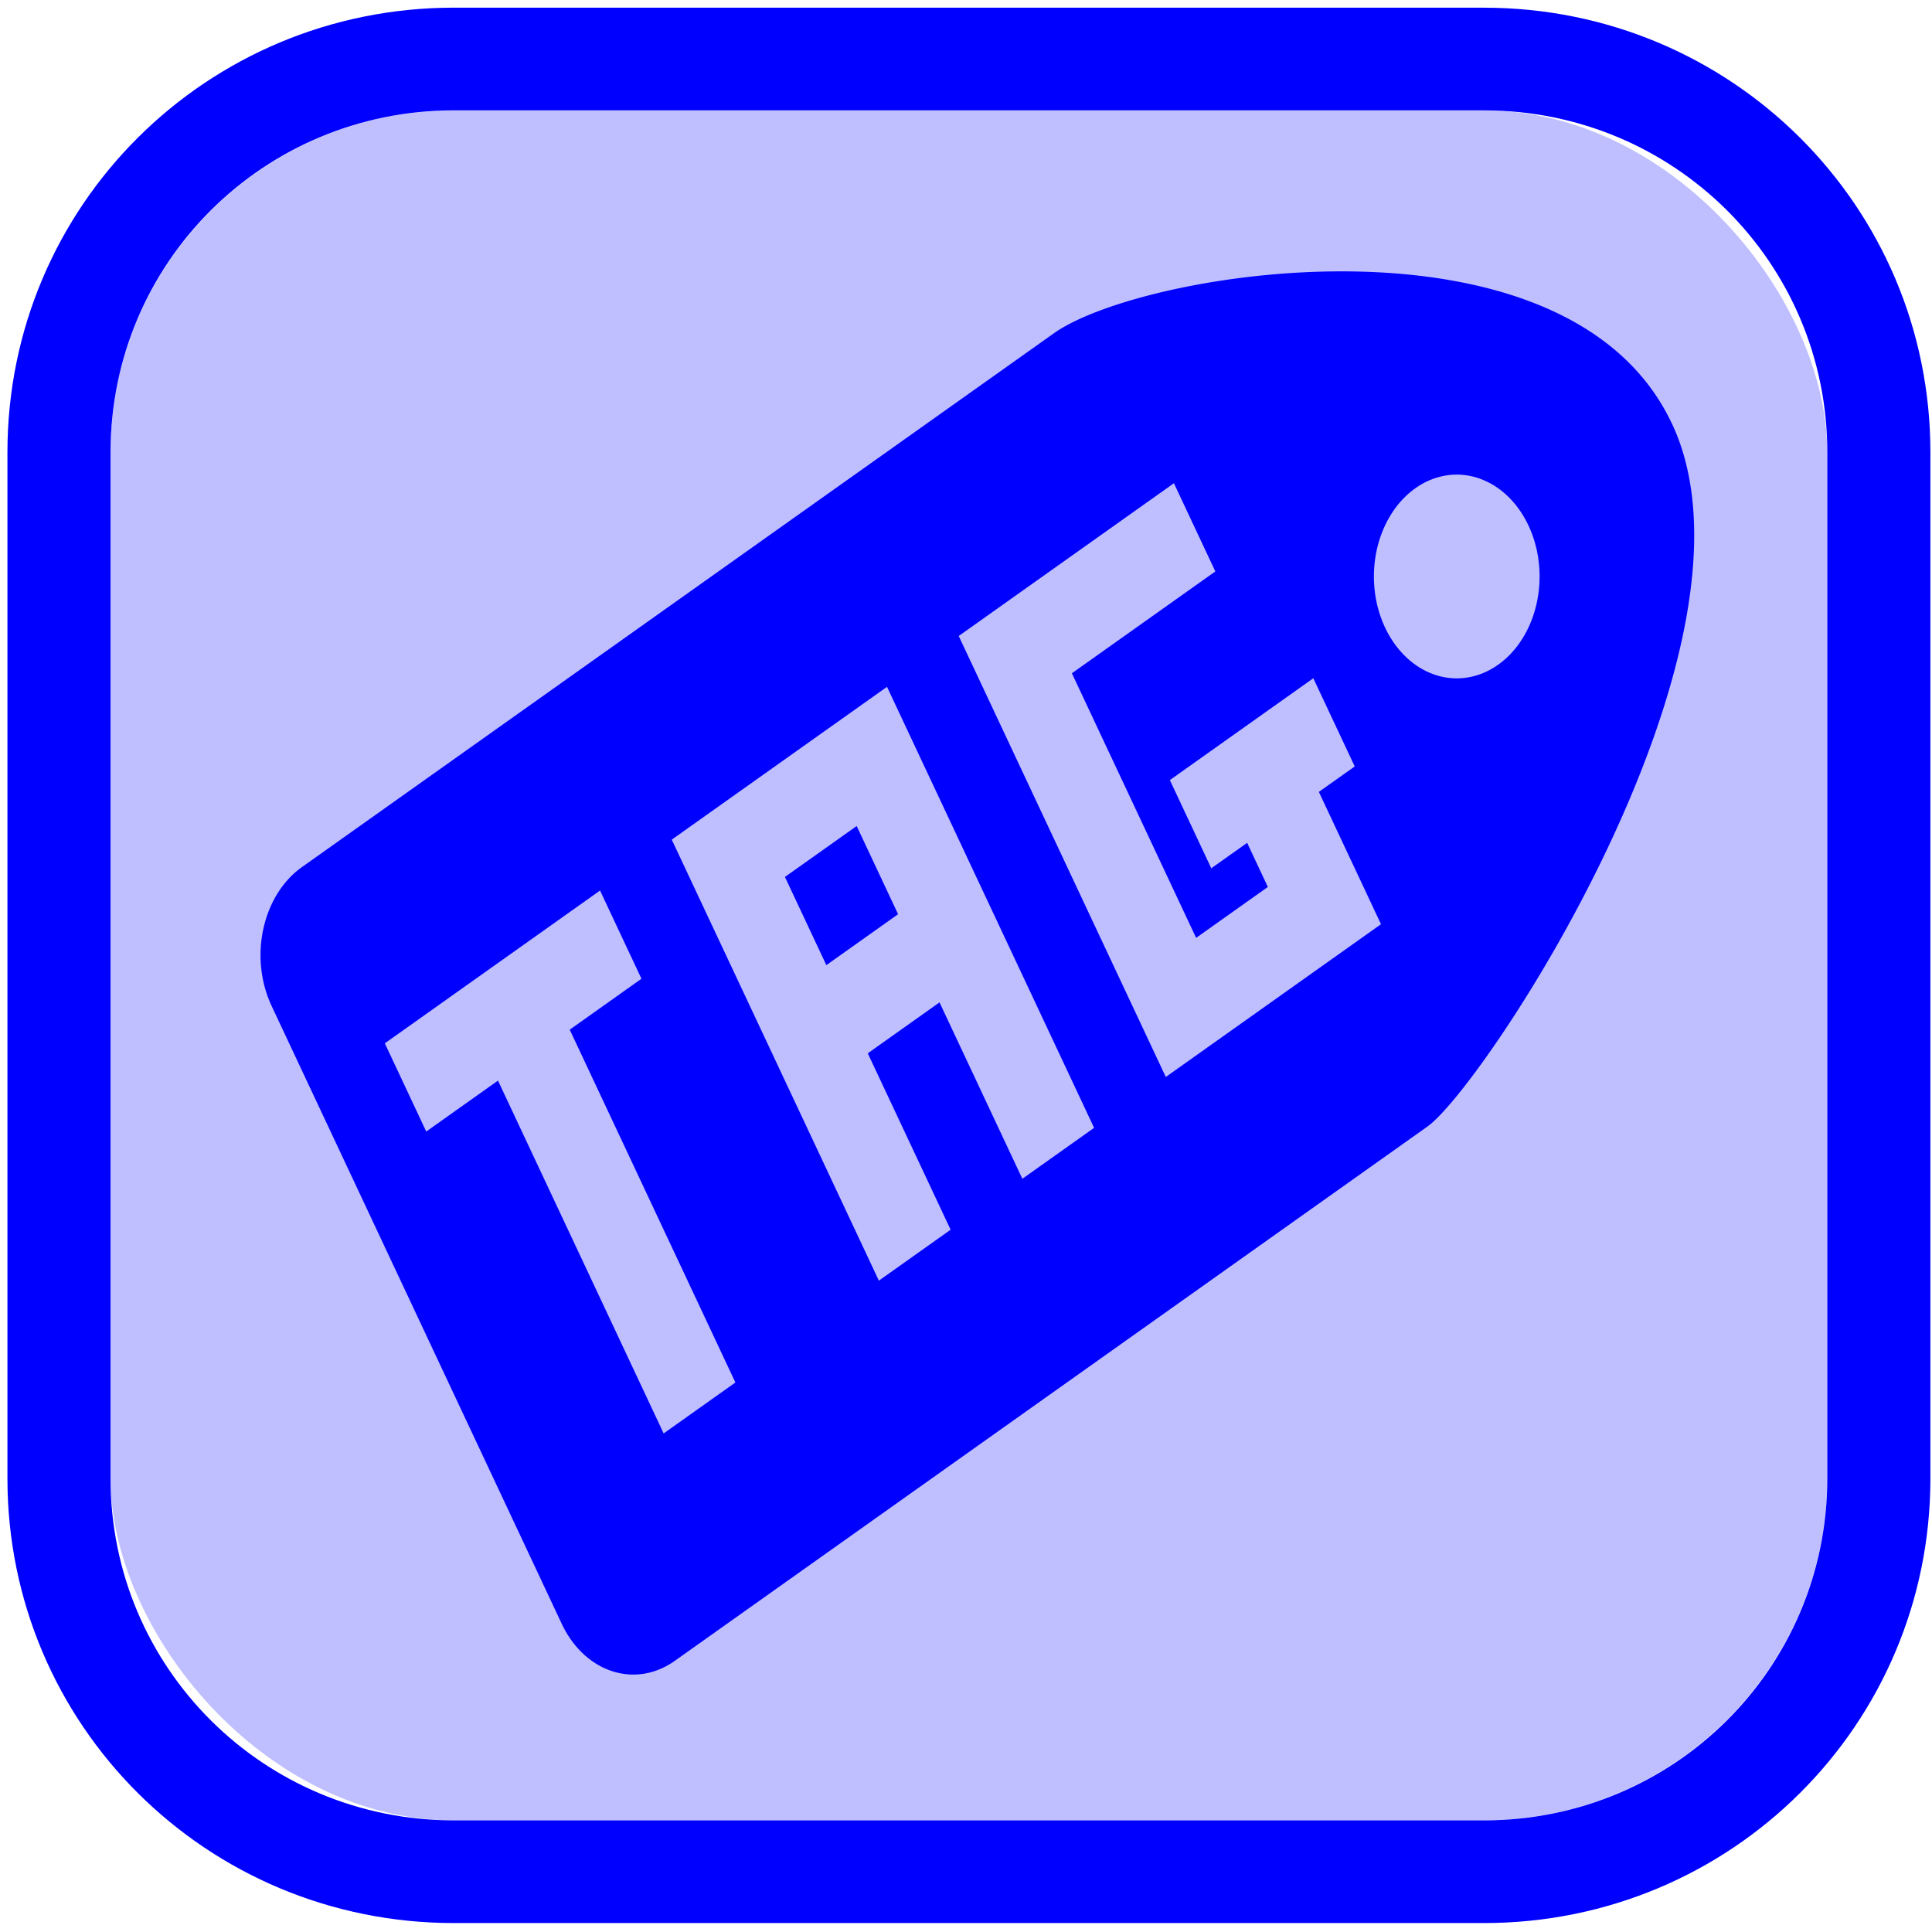 <?xml version="1.0" encoding="UTF-8" standalone="no"?>
<svg
   width="64"
   height="64"
   version="1.1"
   id="svg73"
   sodipodi:docname="com.poweriso.PowerISO.svg"
   inkscape:version="1.1.1 (1:1.1+202109281949+c3084ef5ed)"
   xmlns:inkscape="http://www.inkscape.org/namespaces/inkscape"
   xmlns:sodipodi="http://sodipodi.sourceforge.net/DTD/sodipodi-0.dtd"
   xmlns="http://www.w3.org/2000/svg"
   xmlns:svg="http://www.w3.org/2000/svg"
   xmlns:rdf="http://www.w3.org/1999/02/22-rdf-syntax-ns#"
   xmlns:cc="http://creativecommons.org/ns#"
   xmlns:dc="http://purl.org/dc/elements/1.1/">
  <sodipodi:namedview
     pagecolor="#0000ff"
     bordercolor="#666666"
     borderopacity="1"
     objecttolerance="10"
     gridtolerance="10"
     guidetolerance="10"
     inkscape:pageopacity="0"
     inkscape:pageshadow="2"
     inkscape:window-width="1567"
     inkscape:window-height="750"
     id="namedview75"
     showgrid="false"
     inkscape:zoom="8.8940775"
     inkscape:cx="24.904213"
     inkscape:cy="29.96376"
     inkscape:window-x="166"
     inkscape:window-y="189"
     inkscape:window-maximized="0"
     inkscape:current-layer="svg73"
     inkscape:document-rotation="0"
     inkscape:pagecheckerboard="0" />
  <defs
     id="defs29">
    <inkscape:path-effect
       effect="powerclip"
       id="path-effect245"
       is_visible="true"
       lpeversion="1"
       inverse="true"
       flatten="false"
       hide_clip="false"
       message="Use fill-rule evenodd on &lt;b&gt;fill and stroke&lt;/b&gt; dialog if no flatten result after convert clip to paths." />
    <inkscape:path-effect
       effect="powerclip"
       id="path-effect478"
       is_visible="true"
       lpeversion="1"
       inverse="true"
       flatten="false"
       hide_clip="false"
       message="Use fill-rule evenodd on &lt;b&gt;fill and stroke&lt;/b&gt; dialog if no flatten result after convert clip to paths." />
    <inkscape:path-effect
       effect="powerclip"
       id="path-effect515"
       is_visible="true"
       lpeversion="1"
       inverse="true"
       flatten="false"
       hide_clip="false"
       message="Use fill-rule evenodd on &lt;b&gt;fill and stroke&lt;/b&gt; dialog if no flatten result after convert clip to paths." />
    <linearGradient
       id="b"
       x1="399.57"
       x2="399.57"
       y1="545.8"
       y2="517.8"
       gradientTransform="matrix(2.143,0,0,2.143,-826.36,-1107.5)"
       gradientUnits="userSpaceOnUse">
      <stop
         stop-color="#3889e9"
         offset="0"
         id="stop2" />
      <stop
         stop-color="#5ea5fb"
         offset="1"
         id="stop4" />
    </linearGradient>
    <linearGradient
       id="linearGradient862"
       x1="7.937"
       x2="7.937"
       y1="15.081"
       y2="1.852"
       gradientTransform="matrix(3.374 0 0 3.374 3.431 3.428)"
       gradientUnits="userSpaceOnUse">
      <stop
         stop-color="#f1efeb"
         offset="0"
         id="stop7" />
      <stop
         stop-color="#fff"
         offset="1"
         id="stop9" />
    </linearGradient>
    <linearGradient
       id="linearGradient910"
       x1="7.937"
       x2="7.937"
       y1="15.081"
       y2="1.852"
       gradientTransform="scale(3.78)"
       gradientUnits="userSpaceOnUse">
      <stop
         stop-color="#613583"
         offset="0"
         id="stop12" />
      <stop
         stop-color="#a663c0"
         offset="1"
         id="stop14" />
    </linearGradient>
    <linearGradient
       id="linearGradient932"
       x1="379.24"
       x2="374.24"
       y1="546.85"
       y2="546.85"
       gradientTransform="matrix(2.143 0 0 2.143 -769.68 -1134.5)"
       gradientUnits="userSpaceOnUse">
      <stop
         stop-color="#f6f5f4"
         offset="0"
         id="stop17" />
      <stop
         stop-color="#fff"
         offset=".6"
         id="stop19" />
      <stop
         stop-color="#dddbd8"
         offset="1"
         id="stop21" />
    </linearGradient>
    <linearGradient
       id="linearGradient1146"
       x1="18"
       x2="18"
       y1="52"
       y2="12"
       gradientUnits="userSpaceOnUse">
      <stop
         stop-color="#5e337f"
         offset="0"
         id="stop24" />
      <stop
         stop-color="#ab60bf"
         offset="1"
         id="stop26" />
    </linearGradient>
    <linearGradient
       id="a"
       x1="70.786"
       x2="6.447"
       y1="12.393"
       y2="74.468"
       gradientTransform="matrix(0.212,0,0,0.212,-0.005,280.07)"
       gradientUnits="userSpaceOnUse">
      <stop
         stop-color="#fff44f"
         offset=".048"
         id="stop2-3" />
      <stop
         stop-color="#ffe847"
         offset=".111"
         id="stop4-6" />
      <stop
         stop-color="#ffc830"
         offset=".225"
         id="stop6" />
      <stop
         stop-color="#ff980e"
         offset=".368"
         id="stop8" />
      <stop
         stop-color="#ff8b16"
         offset=".401"
         id="stop10" />
      <stop
         stop-color="#ff672a"
         offset=".462"
         id="stop12-7" />
      <stop
         stop-color="#ff3647"
         offset=".534"
         id="stop14-5" />
      <stop
         stop-color="#e31587"
         offset=".705"
         id="stop16" />
    </linearGradient>
    <radialGradient
       id="b-3"
       cx="-7907.2"
       cy="-8515.1"
       r="80.797"
       gradientTransform="matrix(0.212,0,0,0.212,1688.7,2085.1)"
       gradientUnits="userSpaceOnUse">
      <stop
         stop-color="#ffbd4f"
         offset=".129"
         id="stop19-5" />
      <stop
         stop-color="#ffac31"
         offset=".186"
         id="stop21-6" />
      <stop
         stop-color="#ff9d17"
         offset=".247"
         id="stop23" />
      <stop
         stop-color="#ff980e"
         offset=".283"
         id="stop25" />
      <stop
         stop-color="#ff563b"
         offset=".403"
         id="stop27" />
      <stop
         stop-color="#ff3750"
         offset=".467"
         id="stop29" />
      <stop
         stop-color="#f5156c"
         offset=".71"
         id="stop31" />
      <stop
         stop-color="#eb0878"
         offset=".782"
         id="stop33" />
      <stop
         stop-color="#e50080"
         offset=".86"
         id="stop35" />
    </radialGradient>
    <radialGradient
       id="c"
       cx="-7936.7"
       cy="-8482.1"
       r="80.797"
       gradientTransform="matrix(0.212,0,0,0.212,1688.7,2085.1)"
       gradientUnits="userSpaceOnUse">
      <stop
         stop-color="#960e18"
         offset=".3"
         id="stop38" />
      <stop
         stop-color="#b11927"
         stop-opacity=".74"
         offset=".351"
         id="stop40" />
      <stop
         stop-color="#db293d"
         stop-opacity=".343"
         offset=".435"
         id="stop42" />
      <stop
         stop-color="#f5334b"
         stop-opacity=".094"
         offset=".497"
         id="stop44" />
      <stop
         stop-color="#ff3750"
         stop-opacity="0"
         offset=".53"
         id="stop46" />
    </radialGradient>
    <radialGradient
       id="d"
       cx="-7927"
       cy="-8533.5"
       r="58.534"
       gradientTransform="matrix(0.212,0,0,0.212,1688.7,2085.1)"
       gradientUnits="userSpaceOnUse">
      <stop
         stop-color="#fff44f"
         offset=".132"
         id="stop49" />
      <stop
         stop-color="#ffdc3e"
         offset=".252"
         id="stop51" />
      <stop
         stop-color="#ff9d12"
         offset=".506"
         id="stop53" />
      <stop
         stop-color="#ff980e"
         offset=".526"
         id="stop55" />
    </radialGradient>
    <radialGradient
       id="e"
       cx="8.494"
       cy="287.34"
       r="3.645"
       gradientTransform="matrix(1,0,0,1.096,0,-27.756)"
       gradientUnits="userSpaceOnUse">
      <stop
         stop-color="#62a0ea"
         offset="0"
         id="stop128" />
      <stop
         stop-color="#3584e4"
         offset=".552"
         id="stop130" />
      <stop
         stop-color="#1a5fb4"
         offset="1"
         id="stop132" />
    </radialGradient>
    <radialGradient
       id="g"
       cx="-7937.7"
       cy="-8518.4"
       r="27.676"
       gradientTransform="matrix(0.212,0,0,0.212,1688.7,2085.1)"
       gradientUnits="userSpaceOnUse">
      <stop
         stop-color="#ffe226"
         offset="0"
         id="stop58" />
      <stop
         stop-color="#ffdb27"
         offset=".121"
         id="stop60" />
      <stop
         stop-color="#ffc82a"
         offset=".295"
         id="stop62" />
      <stop
         stop-color="#ffa930"
         offset=".502"
         id="stop64" />
      <stop
         stop-color="#ff7e37"
         offset=".732"
         id="stop66" />
      <stop
         stop-color="#ff7139"
         offset=".792"
         id="stop68" />
    </radialGradient>
    <radialGradient
       id="h"
       cx="-7916"
       cy="-8536"
       r="118.08"
       gradientTransform="matrix(0.212,0,0,0.212,1688.7,2085.1)"
       gradientUnits="userSpaceOnUse">
      <stop
         stop-color="#fff44f"
         offset=".113"
         id="stop71" />
      <stop
         stop-color="#ff980e"
         offset=".456"
         id="stop73" />
      <stop
         stop-color="#ff5634"
         offset=".622"
         id="stop75" />
      <stop
         stop-color="#ff3647"
         offset=".716"
         id="stop77" />
      <stop
         stop-color="#e31587"
         offset=".904"
         id="stop79" />
    </radialGradient>
    <radialGradient
       id="i"
       cx="-7927.2"
       cy="-8522.9"
       r="86.499"
       gradientTransform="matrix(0.022,0.211,-0.138,0.015,-991.86,2073.7)"
       gradientUnits="userSpaceOnUse">
      <stop
         stop-color="#fff44f"
         offset="0"
         id="stop82" />
      <stop
         stop-color="#ffe847"
         offset=".06"
         id="stop84" />
      <stop
         stop-color="#ffc830"
         offset=".168"
         id="stop86" />
      <stop
         stop-color="#ff980e"
         offset=".304"
         id="stop88" />
      <stop
         stop-color="#ff8b16"
         offset=".356"
         id="stop90" />
      <stop
         stop-color="#ff672a"
         offset=".455"
         id="stop92" />
      <stop
         stop-color="#ff3647"
         offset=".57"
         id="stop94" />
      <stop
         stop-color="#e31587"
         offset=".737"
         id="stop96" />
    </radialGradient>
    <radialGradient
       id="j"
       cx="-7938.4"
       cy="-8508.2"
       r="73.72"
       gradientTransform="matrix(0.212,0,0,0.212,1688.7,2085.1)"
       gradientUnits="userSpaceOnUse">
      <stop
         stop-color="#fff44f"
         offset=".137"
         id="stop99" />
      <stop
         stop-color="#ff980e"
         offset=".48"
         id="stop101" />
      <stop
         stop-color="#ff5634"
         offset=".592"
         id="stop103" />
      <stop
         stop-color="#ff3647"
         offset=".655"
         id="stop105" />
      <stop
         stop-color="#e31587"
         offset=".904"
         id="stop107" />
    </radialGradient>
    <radialGradient
       id="k"
       cx="-7918.9"
       cy="-8503.9"
       r="80.686"
       gradientTransform="matrix(0.212,0,0,0.212,1688.7,2085.1)"
       gradientUnits="userSpaceOnUse">
      <stop
         stop-color="#fff44f"
         offset=".094"
         id="stop110" />
      <stop
         stop-color="#ffe141"
         offset=".231"
         id="stop112" />
      <stop
         stop-color="#ffaf1e"
         offset=".509"
         id="stop114" />
      <stop
         stop-color="#ff980e"
         offset=".626"
         id="stop116" />
    </radialGradient>
    <linearGradient
       id="l"
       x1="70.013"
       x2="15.267"
       y1="12.061"
       y2="66.806"
       gradientTransform="matrix(0.212,0,0,0.212,-0.005,280.07)"
       gradientUnits="userSpaceOnUse">
      <stop
         stop-color="#fff44f"
         stop-opacity=".8"
         offset=".167"
         id="stop119" />
      <stop
         stop-color="#fff44f"
         stop-opacity=".634"
         offset=".266"
         id="stop121" />
      <stop
         stop-color="#fff44f"
         stop-opacity=".217"
         offset=".489"
         id="stop123" />
      <stop
         stop-color="#fff44f"
         stop-opacity="0"
         offset=".6"
         id="stop125" />
    </linearGradient>
    <clipPath
       clipPathUnits="userSpaceOnUse"
       id="clipPath68">
      <g
         inkscape:label="Clip"
         id="use70"
         style="fill:#f2f2f2">
        <g
           id="g160"
           style="fill:#f2f2f2">
          <g
             id="g128"
             style="fill:#f2f2f2">
            <path
               d="m 988.6,329.8 -11.4,72.8 c 0,0 -16.2,-134.8 -36.1,-185.2 -30.5,-77.2 -44,-76.6 -44.1,-76.5 20.4,51.9 16.7,79.7 16.7,79.7 0,0 -36.2,-98.6 -131.8,-129.9 C 676,56 618.7,65.5 612.1,67.3 c -1,0 -2,0 -2.9,0 0.8,0.1 1.5,0.1 2.3,0.2 0,0 -0.1,0 -0.1,0.1 0.4,0.5 117,20.4 137.7,48.8 0,0 -49.5,0 -98.8,14.2 -2.2,0.6 181.4,22.9 218.9,206.4 0,0 -20.1,-42 -45,-49.1 16.4,49.8 12.2,144.3 -3.4,191.3 -2,6 -4.1,-26.1 -34.8,-40 9.8,70.5 -0.6,182.3 -49.5,213.1 -3.8,2.4 30.7,-110.4 6.9,-66.8 -136.6,209.4 -298,96.6 -370.6,47 37.2,8.1 107.8,-1.3 139.1,-24.5 0,0 0.1,-0.1 0.1,-0.1 33.9,-23.2 54,-40.2 72.1,-36.1 18.1,4 30.1,-14.1 16.1,-30.2 -14,-16.1 -48.1,-38.3 -94.3,-26.2 -32.5,8.5 -72.9,44.5 -134.4,8.1 -47.2,-28 -51.7,-51.2 -52.1,-67.4 1.2,-5.7 2.6,-11 4.4,-15.9 5.4,-15.2 21.9,-19.8 31.1,-23.4 15.6,2.7 29,7.5 43,14.7 0.2,-4.7 0.2,-10.9 0,-18 1.3,-2.7 0.5,-10.8 -1.6,-20.7 -1.2,-9.9 -3.3,-20.1 -6.5,-29.4 0,0 0,0 0,0 0.1,0 0.1,0 0.2,-0.1 0.1,0 0.1,-0.1 0.2,-0.2 0,0 0,0 0,0 0.1,-0.1 0.1,-0.3 0.2,-0.4 1,-4.4 11.5,-12.9 24.6,-22.1 11.7,-8.2 25.6,-16.9 36.4,-23.7 9.6,-6 17,-10.4 18.5,-11.6 0.6,-0.4 1.3,-1 2.1,-1.6 0.1,-0.1 0.3,-0.2 0.4,-0.3 0.1,-0.1 0.2,-0.1 0.3,-0.2 5.2,-4.1 12.9,-11.9 14.5,-28.3 0,0 0,-0.1 0,-0.1 0,-0.5 0.1,-1 0.1,-1.5 0,-0.3 0,-0.7 0.1,-1 0,-0.3 0,-0.5 0,-0.8 0,-0.6 0,-1.3 0.1,-2 0,0 0,-0.1 0,-0.1 0,-1.6 0,-3.2 -0.1,-5 -0.1,-1 -0.1,-1.8 -0.3,-2.6 0,0 0,-0.1 0,-0.1 0,-0.1 0,-0.2 -0.1,-0.2 0,-0.1 -0.1,-0.3 -0.1,-0.4 0,0 0,0 0,0 0,-0.2 -0.1,-0.3 -0.2,-0.4 0,0 0,0 0,0 -1.7,-3.9 -8,-5.4 -33.9,-5.9 0,0 0,0 -0.1,0 v 0 c -10.6,-0.2 -24.4,-0.2 -42.6,-0.1 -31.8,0.1 -49.4,-31.1 -55,-43.2 7.7,-42.5 29.9,-72.9 66.5,-93.4 0.7,-0.4 0.6,-0.7 -0.3,-0.9 7.1,-4.3 -86.4,-0.1 -129.4,54.6 -38.2,-9.5 -71.4,-8.8 -100.1,-2.1 -5.5,-0.2 -12.4,-0.8 -20.5,-2.5 -19.1,-17.3 -46.4,-49.2 -47.8,-87.3 0,0 -0.1,0.1 -0.2,0.2 0,-0.4 -0.1,-0.7 -0.1,-1.1 0,0 -58.1,44.7 -49.4,166.4 0,1.9 -0.1,3.8 -0.1,5.6 -15.7,21.1 -23.5,39 -24.1,43 -14,28.3 -28.1,71 -39.6,135.8 0,0 8,-25.5 24.2,-54.4 -11.9,36.4 -21.2,93 -15.7,177.9 0,0 1.4,-18.8 6.6,-45.9 4,52.6 21.6,117.6 65.9,194.1 85.1,146.7 216,220.8 360.6,232.2 25.7,2.1 51.7,2.2 77.9,0.2 2.4,-0.2 4.8,-0.3 7.2,-0.5 29.6,-2.1 59.5,-6.6 89.2,-13.7 406.9,-98.6 362.7,-589.9 362.7,-589.9 z"
               id="path126"
               style="fill:#f2f2f2" />
          </g>
          <g
             id="g130"
             style="fill:#f2f2f2" />
          <g
             id="g132"
             style="fill:#f2f2f2" />
          <g
             id="g134"
             style="fill:#f2f2f2" />
          <g
             id="g136"
             style="fill:#f2f2f2" />
          <g
             id="g138"
             style="fill:#f2f2f2" />
          <g
             id="g140"
             style="fill:#f2f2f2" />
          <g
             id="g142"
             style="fill:#f2f2f2" />
          <g
             id="g144"
             style="fill:#f2f2f2" />
          <g
             id="g146"
             style="fill:#f2f2f2" />
          <g
             id="g148"
             style="fill:#f2f2f2" />
          <g
             id="g150"
             style="fill:#f2f2f2" />
          <g
             id="g152"
             style="fill:#f2f2f2" />
          <g
             id="g154"
             style="fill:#f2f2f2" />
          <g
             id="g156"
             style="fill:#f2f2f2" />
          <g
             id="g158"
             style="fill:#f2f2f2" />
        </g>
      </g>
    </clipPath>
    <clipPath
       clipPathUnits="userSpaceOnUse"
       id="clipPath511">
      <rect
         x="5.496"
         y="5.147"
         width="53.25"
         height="53.695"
         rx="10.65"
         ry="10.739"
         fill="url(#linearGradient862)"
         stroke-width="3.609"
         id="rect513"
         style="display:none;fill:#333333;fill-opacity:1"
         d="m 16.146,5.147 h 31.949 c 5.9,0 10.65,4.79 10.65,10.739 v 32.216 c 0,5.95 -4.75,10.739 -10.65,10.739 H 16.146 c -5.9,0 -10.65,-4.79 -10.65,-10.739 V 15.887 c 0,-5.95 4.75,-10.739 10.65,-10.739 z" />
      <path
         id="lpe_path-effect515"
         style="fill:#333333;fill-opacity:1"
         class="powerclip"
         d="M -2.702,-3.077 H 66.943 V 67.066 H -2.702 Z m 18.848,8.224 c -5.9,0 -10.65,4.79 -10.65,10.739 v 32.216 c 0,5.95 4.75,10.739 10.65,10.739 h 31.949 c 5.9,0 10.65,-4.79 10.65,-10.739 V 15.887 c 0,-5.95 -4.75,-10.739 -10.65,-10.739 z" />
    </clipPath>
    <clipPath
       clipPathUnits="userSpaceOnUse"
       id="clipPath166">
      <path
         id="path168"
         d="m 10.914,11.27 v 3.791 l 9.59,5.035 -9.59,5.006 v 3.791 l 12.738,-7.021 v -3.58 z m 18.199,19.359 v 3.523 h 14.557 v -3.523 z"
         style="display:block" />
    </clipPath>
    <inkscape:path-effect
       effect="powerclip"
       id="path-effect170"
       is_visible="true"
       lpeversion="1"
       inverse="true"
       flatten="false"
       hide_clip="false"
       message="Use fill-rule evenodd on &lt;b&gt;fill and stroke&lt;/b&gt; dialog if no flatten result after convert clip to paths." />
    <clipPath
       clipPathUnits="userSpaceOnUse"
       id="clipPath30">
      <path
         id="path32"
         style="color:#000000;display:block;opacity:0.85;fill:#0000ff;stroke-linecap:round;-inkscape-stroke:none"
         d="m 27.902,19.023 c -5.141,0.016 -9.821,0.753 -13.33,2.156 a 2.5,2.5 0 0 0 -1.393,3.248 2.5,2.5 0 0 0 3.248,1.393 c 3.181,-1.272 8.839,-2.057 14.797,-1.699 5.958,0.357 12.26,1.82 17.035,4.549 a 2.5,2.5 0 0 0 3.41,-0.93 2.5,2.5 0 0 0 -0.93,-3.41 c -5.725,-3.271 -12.672,-4.809 -19.215,-5.201 -1.227,-0.074 -2.437,-0.109 -3.623,-0.105 z m -1.24,9.967 c -1.057,-0.009 -2.093,0.011 -3.098,0.059 -2.679,0.127 -5.127,0.46 -7.113,1.027 a 2,2 0 0 0 -1.375,2.473 2,2 0 0 0 2.473,1.375 c 3.028,-0.865 8.702,-1.166 14.148,-0.682 5.447,0.484 10.812,1.834 13.193,3.422 a 2,2 0 0 0 2.773,-0.555 2,2 0 0 0 -0.555,-2.773 C 43.491,30.923 37.856,29.774 32.053,29.258 30.239,29.097 28.423,29.005 26.662,28.99 Z m 0.918,8.988 c -3.813,-0.005 -7.38,0.411 -10.064,1.082 a 2,2 0 0 0 -1.455,2.424 2,2 0 0 0 2.424,1.455 c 5.391,-1.348 17.439,-1.242 23.621,1.85 a 2,2 0 0 0 2.684,-0.895 2,2 0 0 0 -0.895,-2.684 c -3.909,-1.954 -8.851,-2.904 -13.643,-3.16 -0.898,-0.048 -1.792,-0.071 -2.672,-0.072 z" />
    </clipPath>
    <inkscape:path-effect
       effect="powerclip"
       id="path-effect34"
       is_visible="true"
       lpeversion="1"
       inverse="true"
       flatten="false"
       hide_clip="false"
       message="Use fill-rule evenodd on &lt;b&gt;fill and stroke&lt;/b&gt; dialog if no flatten result after convert clip to paths." />
    <linearGradient
       x1="145.251"
       y1="342.305"
       x2="145.251"
       y2="480.683"
       id="linearGradient-13-3"
       gradientTransform="matrix(0.194,0,0,0.078,3.68,3.613)"
       gradientUnits="userSpaceOnUse">
      <stop
         stop-color="#000000"
         stop-opacity="0.8"
         offset="0%"
         id="stop114-6" />
      <stop
         stop-color="#000000"
         stop-opacity="0.531"
         offset="99.472%"
         id="stop116-7" />
    </linearGradient>
    <clipPath
       clipPathUnits="userSpaceOnUse"
       id="clipPath474">
      <path
         id="path476"
         style="font-style:normal;font-variant:normal;font-weight:bold;font-stretch:normal;line-height:1.95;font-family:sans-serif;-inkscape-font-specification:'sans-serif Bold';letter-spacing:0px;display:block;opacity:0.754;stroke-width:1.132"
         d="m 21.254,15.51 c -1.942,0 -3.473,0.497 -4.59,1.49 -1.117,0.993 -1.674,2.356 -1.674,4.088 0,1.713 0.548,3.071 1.645,4.074 1.097,0.998 2.584,1.496 4.461,1.496 0.83,0 1.634,-0.084 2.414,-0.252 0.78,-0.168 1.533,-0.42 2.258,-0.756 v -5.168 h -4.529 v 1.857 h 1.773 v 2.088 c -0.206,0.077 -0.44,0.133 -0.701,0.172 -0.257,0.034 -0.536,0.051 -0.838,0.051 -1.112,0 -1.97,-0.309 -2.574,-0.928 -0.604,-0.619 -0.906,-1.498 -0.906,-2.635 0,-1.147 0.314,-2.026 0.938,-2.641 0.629,-0.619 1.52,-0.93 2.678,-0.93 0.624,0 1.246,0.084 1.865,0.252 0.624,0.168 1.25,0.423 1.879,0.764 v -2.225 c -0.609,-0.264 -1.258,-0.463 -1.947,-0.598 -0.684,-0.134 -1.401,-0.201 -2.15,-0.201 z m 7.072,0.195 v 10.744 h 2.904 v -3.727 h 1.918 c 1.434,0 2.532,-0.304 3.297,-0.908 0.77,-0.609 1.156,-1.478 1.156,-2.605 0,-1.123 -0.386,-1.985 -1.156,-2.59 -0.765,-0.609 -1.863,-0.914 -3.297,-0.914 z m 11.328,0 v 6.441 c 0,1.521 0.399,2.653 1.199,3.396 0.8,0.744 2.017,1.115 3.652,1.115 1.64,0 2.86,-0.372 3.66,-1.115 0.8,-0.744 1.201,-1.875 1.201,-3.396 v -6.441 h -2.906 v 6.441 c -10e-7,0.888 -0.154,1.522 -0.461,1.906 -0.302,0.379 -0.8,0.568 -1.494,0.568 -0.689,0 -1.187,-0.189 -1.494,-0.568 -0.302,-0.384 -0.453,-1.019 -0.453,-1.906 v -6.441 z m -8.424,2.008 h 1.607 c 0.564,0 1,0.13 1.307,0.389 0.307,0.259 0.461,0.628 0.461,1.107 0,0.48 -0.154,0.851 -0.461,1.115 -0.307,0.259 -0.743,0.389 -1.307,0.389 h -1.607 z m -12.256,12.451 c -0.346,0 -0.627,0.27 -0.627,0.602 0,0.332 0.281,0.6 0.627,0.6 h 4.262 c 0.346,0 0.627,-0.268 0.627,-0.6 0,-0.332 -0.281,-0.602 -0.627,-0.602 z m 7.521,0 c -0.346,0 -0.627,0.27 -0.627,0.602 0,0.332 0.281,0.6 0.627,0.6 h 7.146 c 0.346,0 0.627,-0.268 0.627,-0.6 0,-0.332 -0.281,-0.602 -0.627,-0.602 z m 9.402,0 c -0.346,0 -0.627,0.27 -0.627,0.602 0,0.332 0.281,0.6 0.627,0.6 h 5.518 c 0.346,0 0.627,-0.268 0.627,-0.6 0,-0.332 -0.281,-0.602 -0.627,-0.602 z m -16.924,2.402 c -0.346,0 -0.627,0.27 -0.627,0.602 0,0.332 0.281,0.6 0.627,0.6 h 2.758 c 0.346,0 0.627,-0.268 0.627,-0.6 0,-0.332 -0.281,-0.602 -0.627,-0.602 z m 7.521,0 c -0.346,0 -0.627,0.27 -0.627,0.602 0,0.332 0.281,0.6 0.627,0.6 h 3.385 c 0.346,0 0.627,-0.268 0.627,-0.6 10e-7,-0.332 -0.281,-0.602 -0.627,-0.602 z m 5.391,0 c -0.346,0 -0.627,0.27 -0.627,0.602 0,0.332 0.281,0.6 0.627,0.6 h 8.023 c 0.346,0 0.627,-0.268 0.627,-0.6 0,-0.332 -0.281,-0.602 -0.627,-0.602 z m 10.029,0 c -0.346,0 -0.627,0.27 -0.627,0.602 0,0.332 0.281,0.6 0.627,0.6 h 2.758 c 0.346,0 0.627,-0.268 0.627,-0.6 0,-0.332 -0.281,-0.602 -0.627,-0.602 z m -22.941,2.404 c -0.346,0 -0.627,0.268 -0.627,0.6 0,0.332 0.281,0.602 0.627,0.602 h 4.262 c 0.346,0 0.627,-0.27 0.627,-0.602 0,-0.332 -0.281,-0.6 -0.627,-0.6 z m 7.521,0 c -0.346,0 -0.627,0.268 -0.627,0.6 0,0.332 0.281,0.602 0.627,0.602 h 12.787 c 0.346,0 0.627,-0.27 0.627,-0.602 0,-0.332 -0.281,-0.6 -0.627,-0.6 z m -7.521,2.402 c -0.346,0 -0.627,0.268 -0.627,0.6 0,0.332 0.281,0.602 0.627,0.602 h 4.889 c 0.346,0 0.627,-0.27 0.627,-0.602 0,-0.332 -0.281,-0.6 -0.627,-0.6 z m 7.521,0 c -0.346,0 -0.627,0.268 -0.627,0.6 0,0.332 0.281,0.602 0.627,0.602 h 7.523 c 0.346,0 0.625,-0.27 0.625,-0.602 0,-0.332 -0.279,-0.6 -0.625,-0.6 z m 9.529,0 c -0.346,0 -0.627,0.268 -0.627,0.6 0,0.332 0.281,0.602 0.627,0.602 h 6.393 c 0.346,0 0.627,-0.27 0.627,-0.602 0,-0.332 -0.281,-0.6 -0.627,-0.6 z m -17.051,2.402 c -0.346,0 -0.627,0.27 -0.627,0.602 0,0.332 0.281,0.6 0.627,0.6 h 3.01 c 0.346,10e-7 0.627,-0.268 0.627,-0.6 0,-0.332 -0.281,-0.602 -0.627,-0.602 z m 7.521,0 c -0.346,0 -0.627,0.27 -0.627,0.602 0,0.332 0.281,0.6 0.627,0.6 h 1.756 c 0.346,10e-7 0.627,-0.268 0.627,-0.6 0,-0.332 -0.281,-0.602 -0.627,-0.602 z m 3.762,0 c -0.346,0 -0.627,0.27 -0.627,0.602 0,0.332 0.281,0.6 0.627,0.6 h 9.025 c 0.346,10e-7 0.627,-0.268 0.627,-0.6 0,-0.332 -0.281,-0.602 -0.627,-0.602 z" />
    </clipPath>
    <clipPath
       clipPathUnits="userSpaceOnUse"
       id="clipPath11">
      <path
         style="display:block;fill:#0000ff"
         d="M 32,10 C 19.861,10 10,19.861 10,32 10,44.139 19.861,54 32,54 44.139,54 54,44.139 54,32 54,19.861 44.139,10 32,10 Z"
         id="path13" />
    </clipPath>
    <inkscape:path-effect
       effect="powerclip"
       id="path-effect15"
       is_visible="true"
       lpeversion="1"
       inverse="true"
       flatten="false"
       hide_clip="false"
       message="Use fill-rule evenodd on &lt;b&gt;fill and stroke&lt;/b&gt; dialog if no flatten result after convert clip to paths." />
    <clipPath
       clipPathUnits="userSpaceOnUse"
       id="clipPath81">
      <path
         style="display:block;fill:#0000ff"
         d="m 32,30 c -1.104,0 -2,0.896 -2,2 0,1.104 0.896,2 2,2 1.104,0 2,-0.896 2,-2 0,-1.104 -0.896,-2 -2,-2 z"
         id="path83" />
    </clipPath>
    <inkscape:path-effect
       effect="powerclip"
       id="path-effect85"
       is_visible="true"
       lpeversion="1"
       inverse="true"
       flatten="false"
       hide_clip="false"
       message="Use fill-rule evenodd on &lt;b&gt;fill and stroke&lt;/b&gt; dialog if no flatten result after convert clip to paths." />
    <clipPath
       clipPathUnits="userSpaceOnUse"
       id="clipPath175">
      <path
         id="path177"
         style="color:#000000;display:block;stroke-width:1.373;-inkscape-stroke:none"
         d="m 37.717,18.252 -2.789,4.635 -5.27,0.311 2.896,5.01 -1.557,5.434 5.557,-1.979 4.152,2.939 0.086,-5.605 3.914,-3.453 -5.076,-2.004 z m -13.109,10.934 -3.293,4.217 -5.262,-0.438 2.293,5.381 -2.162,5.168 5.742,-1.184 3.773,3.488 0.729,-5.543 4.277,-2.873 -4.805,-2.707 z m 10.631,3.504 -1.418,5.348 -4.951,2.014 4.115,3.834 -0.031,5.699 4.773,-3.711 4.75,1.439 -1.418,-5.381 2.805,-4.576 -5.385,-0.258 z" />
    </clipPath>
    <inkscape:path-effect
       effect="powerclip"
       id="path-effect179"
       is_visible="true"
       lpeversion="1"
       inverse="true"
       flatten="false"
       hide_clip="false"
       message="Use fill-rule evenodd on &lt;b&gt;fill and stroke&lt;/b&gt; dialog if no flatten result after convert clip to paths." />
    <clipPath
       clipPathUnits="userSpaceOnUse"
       id="clipPath511-3">
      <path
         d="M 32,8 A 24,24 0 0 0 8,32 24,24 0 0 0 10.756,43.131 l 6.256,-11.377 A 15,15 0 0 1 32,17 15,15 0 0 1 46.389,27.797 l 5.258,-9.561 A 24,24 0 0 0 32,8 Z m 21.244,12.869 -6.256,11.377 A 15,15 0 0 1 32,47 15,15 0 0 1 17.611,36.203 l -5.258,9.561 A 24,24 0 0 0 32,56 24,24 0 0 0 56,32 24,24 0 0 0 53.244,20.869 Z"
         style="display:none;fill:#e4e4e4"
         id="path513" />
      <path
         id="lpe_path-effect515-6"
         style="fill:#e4e4e4"
         class="powerclip"
         d="M -1,-1 H 65 V 65 H -1 Z M 32,8 A 24,24 0 0 0 8,32 24,24 0 0 0 10.756,43.131 l 6.256,-11.377 A 15,15 0 0 1 32,17 15,15 0 0 1 46.389,27.797 l 5.258,-9.561 A 24,24 0 0 0 32,8 Z m 21.244,12.869 -6.256,11.377 A 15,15 0 0 1 32,47 15,15 0 0 1 17.611,36.203 l -5.258,9.561 A 24,24 0 0 0 32,56 24,24 0 0 0 56,32 24,24 0 0 0 53.244,20.869 Z" />
    </clipPath>
    <clipPath
       clipPathUnits="userSpaceOnUse"
       id="clipath_lpe_path-effect245">
      <path
         d="M 32,8 A 24,24 0 0 0 8,32 24,24 0 0 0 10.756,43.131 l 6.256,-11.377 A 15,15 0 0 1 32,17 15,15 0 0 1 46.389,27.797 l 5.258,-9.561 A 24,24 0 0 0 32,8 Z m 21.244,12.869 -6.256,11.377 A 15,15 0 0 1 32,47 15,15 0 0 1 17.611,36.203 l -5.258,9.561 A 24,24 0 0 0 32,56 24,24 0 0 0 56,32 24,24 0 0 0 53.244,20.869 Z"
         style="display:none;fill:#e4e4e4"
         id="path247" />
      <path
         id="lpe_path-effect245"
         style="fill:#e4e4e4"
         class="powerclip"
         d="M -1,-1 H 65 V 65 H -1 Z M 32,8 A 24,24 0 0 0 8,32 24,24 0 0 0 10.756,43.131 l 6.256,-11.377 A 15,15 0 0 1 32,17 15,15 0 0 1 46.389,27.797 l 5.258,-9.561 A 24,24 0 0 0 32,8 Z m 21.244,12.869 -6.256,11.377 A 15,15 0 0 1 32,47 15,15 0 0 1 17.611,36.203 l -5.258,9.561 A 24,24 0 0 0 32,56 24,24 0 0 0 56,32 24,24 0 0 0 53.244,20.869 Z" />
    </clipPath>
    <clipPath
       clipPathUnits="userSpaceOnUse"
       id="clipPath12">
      <g
         id="g19"
         style="display:block">
        <path
           style="opacity:0.85;fill:#0000ff;stroke-width:1.455"
           d="M 31.771,16.289 A 15.943,16.061 0 0 0 15.828,32.35 15.943,16.061 0 0 0 31.771,48.412 15.943,16.061 0 0 0 47.713,32.35 15.943,16.061 0 0 0 31.771,16.289 Z m -5.797,7.301 h 1.449 0.167 c 0.283,-0.003 0.561,0.069 0.807,0.219 l 11.315,7.01 c 0.501,0.301 0.755,0.916 0.755,1.532 0,0.616 -0.254,1.231 -0.755,1.532 L 28.397,40.892 C 28.15,41.042 27.872,41.112 27.589,41.111 h -0.167 -1.449 z"
           id="path14" />
        <path
           style="opacity:0.85;fill:#0000ff"
           d="m 7,9 v 4 h 4 V 9 Z m 46,0 v 4 h 4 V 9 Z M 7,17 v 4 h 4 v -4 z m 46,0 v 4 h 4 V 17 Z M 7,25 v 4 h 4 v -4 z m 46,0 v 4 h 4 V 25 Z M 7,33 v 4 h 4 v -4 z m 46,0 v 4 h 4 V 33 Z M 7,41 v 4 h 4 v -4 z m 46,0 v 4 h 4 V 41 Z M 7,49 v 4 h 4 v -4 z m 46,0 v 4 h 4 v -4 z"
           id="path17" />
      </g>
    </clipPath>
    <inkscape:path-effect
       effect="powerclip"
       id="path-effect21"
       is_visible="true"
       lpeversion="1"
       inverse="true"
       flatten="false"
       hide_clip="false"
       message="Use fill-rule evenodd on &lt;b&gt;fill and stroke&lt;/b&gt; dialog if no flatten result after convert clip to paths." />
    <clipPath
       clipPathUnits="userSpaceOnUse"
       id="clipPath26">
      <path
         style="display:none;opacity:0.85;fill:#f2f2f2;stroke-width:1.358"
         d="m 8.227,35.153 1.694,3.607 2.934,-2.083 6.775,14.429 2.934,-2.083 -6.775,-14.429 2.934,-2.083 -1.694,-3.607 -2.934,2.083 -2.934,2.083 z m 11.735,-8.33 1.694,3.607 1.694,3.607 1.694,3.607 3.388,7.214 2.934,-2.083 -3.388,-7.214 2.934,-2.083 3.388,7.214 2.934,-2.083 -8.469,-18.036 -5.867,4.165 -2.934,2.083 z m 11.735,-8.33 1.694,3.607 6.775,14.429 2.934,-2.083 5.867,-4.165 -1.694,-3.607 -0.847,-1.804 1.467,-1.041 -1.694,-3.607 -5.867,4.165 1.694,3.607 1.467,-1.041 0.847,1.804 -2.934,2.083 -5.081,-10.821 5.867,-4.165 -1.694,-3.607 -8.801,6.248 z m -7.107,9.855 2.934,-2.083 1.694,3.607 -2.934,2.083 z"
         id="path28" />
      <path
         id="lpe_path-effect30"
         style="opacity:0.85;fill:#f2f2f2;stroke-width:1.358"
         class="powerclip"
         d="M -1.856,-1.418 H 66.776 V 65.968 H -1.856 Z m 10.083,36.571 1.694,3.607 2.934,-2.083 6.775,14.429 2.934,-2.083 -6.775,-14.429 2.934,-2.083 -1.694,-3.607 -2.934,2.083 -2.934,2.083 z m 11.735,-8.33 1.694,3.607 1.694,3.607 1.694,3.607 3.388,7.214 2.934,-2.083 -3.388,-7.214 2.934,-2.083 3.388,7.214 2.934,-2.083 -8.469,-18.036 -5.867,4.165 -2.934,2.083 z m 11.735,-8.33 1.694,3.607 6.775,14.429 2.934,-2.083 5.867,-4.165 -1.694,-3.607 -0.847,-1.804 1.467,-1.041 -1.694,-3.607 -5.867,4.165 1.694,3.607 1.467,-1.041 0.847,1.804 -2.934,2.083 -5.081,-10.821 5.867,-4.165 -1.694,-3.607 -8.801,6.248 z m -7.107,9.855 1.694,3.607 2.934,-2.083 -1.694,-3.607 z" />
    </clipPath>
    <inkscape:path-effect
       effect="powerclip"
       id="path-effect30"
       is_visible="true"
       lpeversion="1"
       inverse="true"
       flatten="false"
       hide_clip="false"
       message="Use fill-rule evenodd on &lt;b&gt;fill and stroke&lt;/b&gt; dialog if no flatten result after convert clip to paths." />
  </defs>
  <path
     d="m 16.146,1.923 c -7.672,0 -13.848,6.227 -13.848,13.963 v 32.216 c 0,7.736 6.176,13.963 13.848,13.963 h 31.949 c 7.672,0 13.848,-6.227 13.848,-13.963 V 15.887 c 0,-7.736 -6.176,-13.963 -13.848,-13.963 z"
     fill="url(#linearGradient910)"
     stroke-width="4.042"
     id="path33"
     style="fill:#0000ff"
     clip-path="url(#clipPath511)"
     inkscape:path-effect="#path-effect515"
     inkscape:original-d="m 16.145957,1.923143 c -7.6717257,0 -13.8477035,6.2274662 -13.8477035,13.96339 v 32.216103 c 0,7.735817 6.1758713,13.963389 13.8477035,13.963389 h 31.949194 c 7.671728,0 13.847705,-6.227465 13.847705,-13.963389 V 15.886533 c 0,-7.7358165 -6.175871,-13.96339 -13.847705,-13.96339 z"
     transform="matrix(1.068,0,0,1.055,-2.208,-1.775)" />
  <circle
     cx="32.02"
     cy="32.044"
     r="0"
     fill="url(#b)"
     stroke-width="1.571"
     id="circle41" />
  <rect
     x="3.662"
     y="3.655"
     width="56.868"
     height="56.646"
     rx="11.374"
     ry="11.33"
     fill="url(#linearGradient862)"
     stroke-width="3.83"
     id="rect35-3"
     style="opacity:0.25;fill:#0000ff;fill-opacity:1" />
  <path
     style="fill:#0000ff;stroke-width:1.358"
     d="M 60.866,9.813 C 56.632,0.794 39.426,3.485 35.642,6.077 L 4.84,27.943 C 3.215,29.097 2.662,31.635 3.601,33.633 L 15.457,58.882 c 0.938,1.998 3.002,2.678 4.628,1.525 L 50.888,38.54 C 53.283,36.776 65.103,18.831 60.868,9.813 Z m -5.867,4.165 a 3.387,4.165 0 0 1 -1.24,5.69 3.387,4.165 0 0 1 -4.628,-1.525 3.387,4.165 0 0 1 1.24,-5.69 3.387,4.165 0 0 1 4.628,1.525 z"
     id="path12"
     clip-path="url(#clipPath26)"
     inkscape:path-effect="#path-effect30"
     inkscape:original-d="M 60.865838,9.8125743 C 56.632113,0.79408989 39.42604,3.485138 35.641829,6.0765189 L 4.8404397,27.943173 C 3.2151834,29.096881 2.662184,31.63453 3.6005181,33.632733 L 15.456902,58.881769 c 0.938334,1.998294 3.002207,2.678215 4.627537,1.524506 L 50.88827,38.539922 C 53.282803,36.776274 65.102886,18.830941 60.868428,9.8133609 Z m -5.867363,4.1649327 a 3.3874685,4.1649332 0 0 1 -1.23992,5.689561 3.3874685,4.1649332 0 0 1 -4.627538,-1.524507 3.3874685,4.1649332 0 0 1 1.239923,-5.689558 3.3874685,4.1649332 0 0 1 4.627535,1.524504 z"
     transform="matrix(0.81,0,0,0.81,6.084,6.088)" />
  <g
     aria-label="GPU"
     id="text953"
     style="font-size:13.333px;line-height:0;font-family:sans-serif;opacity:0.5;stroke-width:1"
     transform="matrix(1.159,0,0,1.105,-4.772,-5.246)" />
  <ellipse
     cx="31.654"
     cy="32.755"
     fill-opacity="0"
     stroke-width="1.202"
     id="circle39"
     style="fill:#0000ff"
     rx="22.056"
     ry="23.874" />
</svg>
